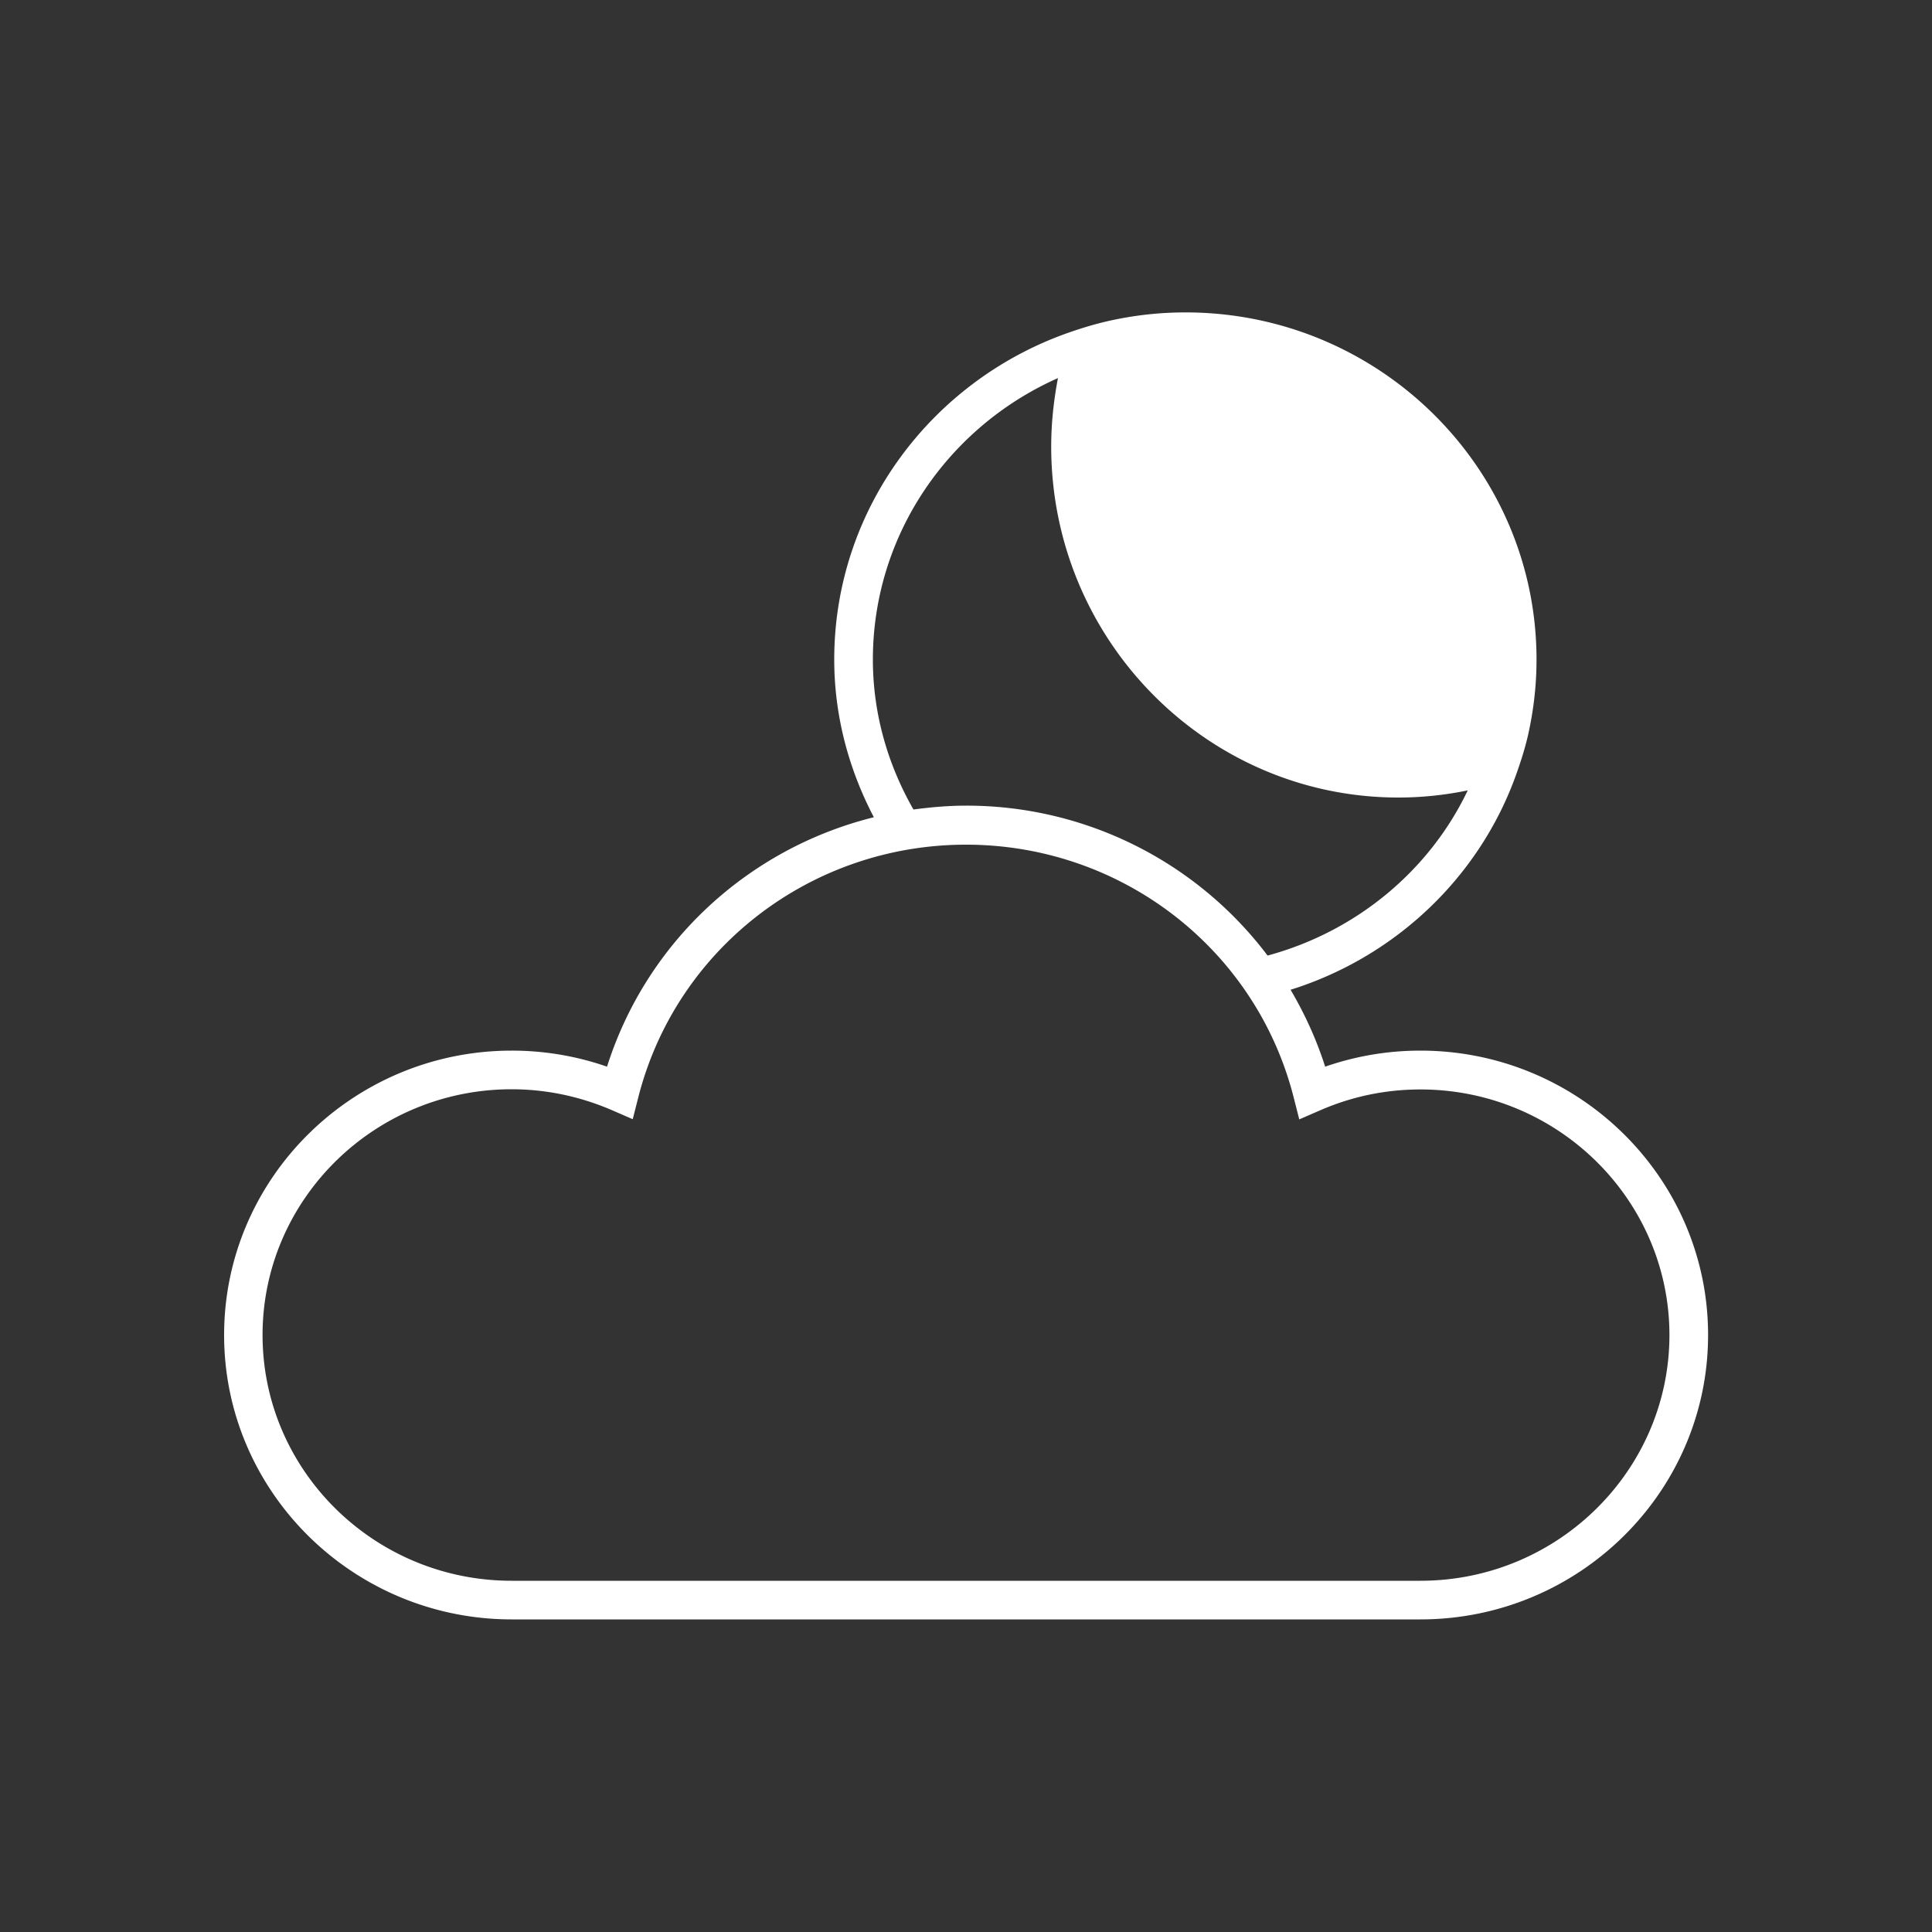 <svg id="Layer_1" xmlns="http://www.w3.org/2000/svg" viewBox="0 0 100 100"><rect x="0" y="0" width="100" height="100" fill="#333333" stroke="none"/><style/><path d="M73.52 54.38c-1.69 0-3.34.28-4.93.83-.45-1.41-1.06-2.74-1.79-3.98 5.4-1.69 9.73-5.79 11.64-11.04.29-.8.55-1.62.72-2.46.24-1.16.37-2.36.37-3.59 0-9.91-8.15-17.97-18.17-17.97-1.21 0-2.39.12-3.54.35-.82.16-1.62.39-2.4.66-7.11 2.44-12.24 9.11-12.24 16.96 0 2.95.77 5.71 2.05 8.16-6.48 1.61-11.76 6.44-13.81 12.91a15.01 15.01 0 0 0-4.93-.83c-8.21 0-14.89 6.6-14.89 14.72s6.68 14.72 14.89 14.72h47.03c8.21 0 14.89-6.6 14.89-14.72s-6.68-14.72-14.89-14.72zM45.18 34.14c0-6.48 3.94-12.07 9.58-14.57-.22 1.15-.35 2.33-.35 3.54 0 10.02 8.06 18.17 17.97 18.17 1.23 0 2.43-.13 3.59-.37-1.99 4.17-5.78 7.31-10.36 8.55A19.517 19.517 0 0 0 50 41.7c-.92 0-1.82.08-2.72.2-1.31-2.29-2.1-4.93-2.1-7.76zm28.34 47.68H26.48c-7.11 0-12.89-5.71-12.89-12.72 0-7.01 5.78-12.72 12.89-12.72 1.79 0 3.54.37 5.19 1.08l1.08.47.29-1.14C35 49.1 41.97 43.72 50 43.72c8.03 0 15 5.38 16.96 13.08l.29 1.14 1.08-.47c1.65-.72 3.4-1.08 5.19-1.08 7.11 0 12.89 5.71 12.89 12.72-.01 7.01-5.79 12.71-12.89 12.71z" fill="#fff"/></svg>